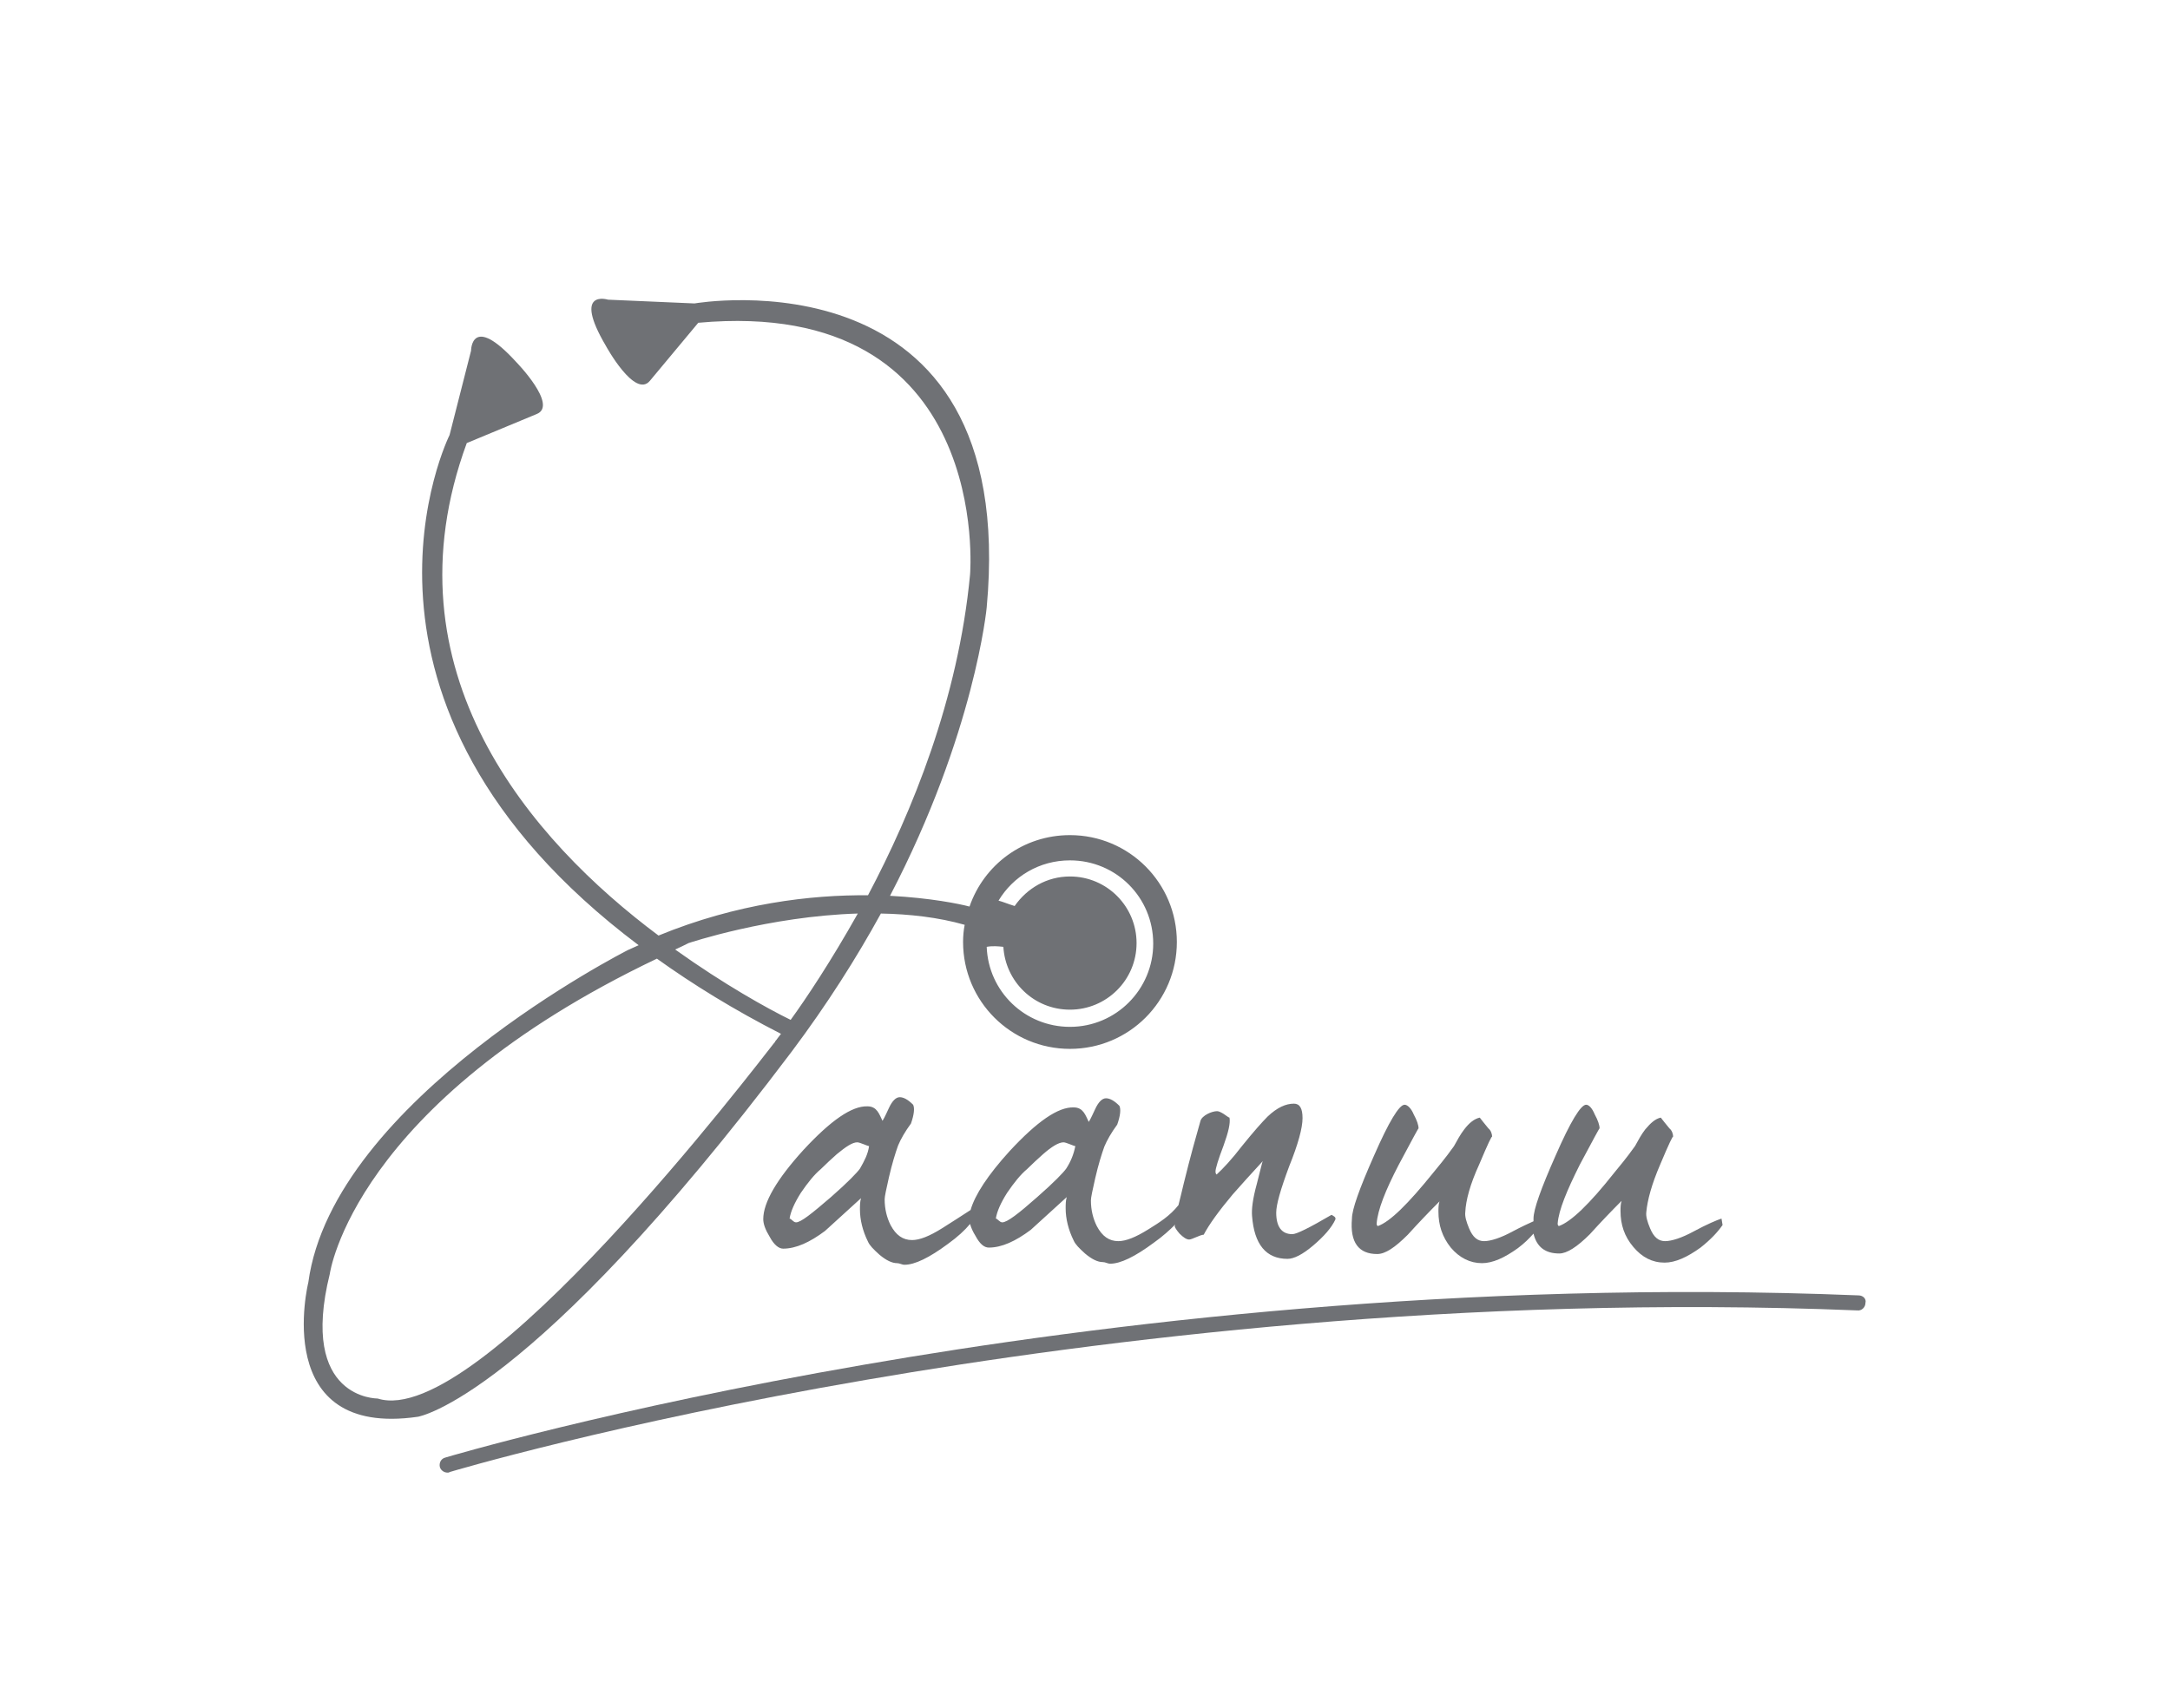 <?xml version="1.0" encoding="utf-8"?>
<!-- Generator: Adobe Illustrator 21.1.0, SVG Export Plug-In . SVG Version: 6.00 Build 0)  -->
<svg version="1.1" id="Layer_1" xmlns="http://www.w3.org/2000/svg" xmlns:xlink="http://www.w3.org/1999/xlink" x="0px" y="0px"
	 viewBox="0 0 404 318" style="enable-background:new 0 0 404 318;" xml:space="preserve">
<style type="text/css">
	.st0{fill:#6F7175;}
</style>
<g>
	<path class="st0" d="M147.4,195.8L147.4,195.8c6.6-8.8,12.1-17.5,16.6-25.7c5.3,0.1,10.7,0.7,15.6,2.1c-0.2,1-0.3,2.1-0.3,3.2
		c0,11,8.9,19.9,19.9,19.9c11,0,19.9-8.9,19.9-19.9c0-11-8.9-19.9-19.9-19.9c-8.7,0-16,5.5-18.7,13.3c-1.9-0.5-7.2-1.6-14.8-2
		c15.8-30.3,18-53.7,18-53.7c6.2-67.2-54.4-56.6-54.4-56.6l-16.1-0.7c0,0-6.7-2.1-0.4,8.6c0,0,5.4,9.9,8.2,6.5l9-10.8
		c55-5,50.6,46.9,50.6,46.9c-2.2,23.2-10.8,44.2-19,59.7c-10.6-0.1-24.4,1.5-39,7.5C98.9,156.5,71.3,125,86.9,82.5l13-5.4
		c4.1-1.6-3.8-9.7-3.8-9.7c-8.4-9.2-8.4-2.1-8.4-2.1l-4,15.7c0,0-24.9,49.8,35.2,95c-0.7,0.3-1.3,0.6-2,0.9c0,0-54.9,27.8-59.5,61.9
		c0,0-7.2,29,20.4,25C77.8,263.8,98.6,260.5,147.4,195.8z M186.8,176.3c0.4,6.5,5.7,11.7,12.4,11.7c6.8,0,12.4-5.5,12.4-12.4
		c0-6.8-5.5-12.4-12.4-12.4c-4.3,0-8,2.2-10.3,5.5c-1.3-0.4-2.2-0.8-3-1c2.7-4.5,7.6-7.5,13.3-7.5c8.6,0,15.5,6.9,15.5,15.5
		c0,8.5-6.9,15.5-15.5,15.5c-8.4,0-15.2-6.6-15.5-14.9C184.8,176.1,185.9,176.2,186.8,176.3z M128.2,175.6c0,0,14.9-5,31.5-5.5
		c-5,8.9-9.6,15.8-12.5,19.8c-4.3-2.1-12.4-6.6-21.5-13.1C126.6,176.4,127.4,176,128.2,175.6z M70.3,260.4c0,0-14.7,0.2-8.9-23.2
		c0,0,4.3-31.7,60.9-58.7c6.7,4.8,14.3,9.5,23.1,14c-0.5,0.6-0.8,1.1-1,1.3l0,0c0,0-0.1,0.1-0.1,0.2c0,0.1-0.1,0.1-0.1,0.1l0,0
		C141.1,198,89.1,266.4,70.3,260.4z"/>
	<path class="st0" d="M213.8,228.9c-2.4,1.5-4.2,2.2-5.6,2.2c-1.7,0-3-0.9-4-2.8c-0.7-1.4-1.1-3-1.1-4.8c0-0.5,0.3-1.9,0.8-4.1
		c0.6-2.6,1.2-4.5,1.7-5.9c0.5-1.2,1.3-2.6,2.4-4.1c0.6-1.7,0.7-2.9,0.4-3.5c-1-1-1.8-1.4-2.5-1.4c-0.7,0-1.4,0.7-2,2
		c-0.4,0.8-0.7,1.6-1.2,2.4c-0.6-1.2-1-2.7-2.8-2.7c-2.9-0.1-6.8,2.6-11.9,8.1c-4.1,4.5-6.5,8.2-7.3,11c-1.8,1.2-3.6,2.3-5.3,3.4
		c-2.4,1.5-4.2,2.2-5.6,2.2c-1.7,0-3-0.9-4-2.8c-0.7-1.4-1.1-3-1.1-4.8c0-0.5,0.3-1.9,0.8-4.1c0.6-2.6,1.2-4.5,1.7-5.9
		c0.5-1.2,1.3-2.6,2.4-4.1c0.6-1.7,0.7-2.9,0.4-3.5c-1-1-1.8-1.4-2.5-1.4s-1.4,0.7-2,2c-0.4,0.8-0.7,1.6-1.2,2.4
		c-0.6-1.2-1-2.7-2.8-2.7c-2.9-0.1-6.8,2.6-11.9,8.1c-5,5.5-7.5,9.8-7.5,12.9c0,0.9,0.4,2,1.2,3.3c0.8,1.5,1.7,2.2,2.5,2.2
		c2.4,0,5-1.2,7.8-3.3l6.7-6.1c-0.2,0.7-0.2,1.4-0.2,2.1c0,1.9,0.5,4,1.5,6c0.3,0.7,1,1.4,2.1,2.4c1.3,1.1,2.4,1.6,3.3,1.6
		c0.5,0,0.9,0.3,1.4,0.3c1.9,0,4.6-1.3,8.1-3.9c1.8-1.3,3.1-2.5,4.1-3.7c0.2,0.7,0.5,1.4,1,2.2c0.8,1.5,1.6,2.2,2.5,2.2
		c2.4,0,5-1.2,7.8-3.3l6.7-6.1c-0.2,0.7-0.2,1.4-0.2,2.1c0,1.9,0.5,4,1.5,6c0.3,0.7,1,1.4,2.1,2.4c1.3,1.1,2.4,1.6,3.3,1.6
		c0.5,0,0.9,0.3,1.4,0.3c1.9,0,4.6-1.3,8.1-3.9c1.7-1.2,3-2.4,4-3.4c-0.1,0.2-0.1,0.3-0.1,0.3c0,0.2,0.3,0.7,0.9,1.4
		c0.7,0.7,1.3,1.1,1.8,1.1c0.5,0,2.1-0.9,2.7-0.9c1-1.9,2.8-4.4,5.4-7.5c1.4-1.6,3.3-3.7,5.6-6.2c-0.1,0.1-0.4,1.5-1.1,4.2
		c-0.8,2.9-1,4.8-0.9,6c0.4,5.3,2.6,8,6.6,8c1.2,0,2.8-0.8,4.8-2.5c2-1.7,3.4-3.3,4.1-4.8c0.2-0.5-0.4-0.7-0.7-0.9
		c-4.1,2.4-6.5,3.6-7.3,3.6c-2,0-3-1.4-3-4c0-1.5,0.8-4.3,2.4-8.6c1.7-4.2,2.5-7.2,2.5-9c0-1.8-0.5-2.7-1.6-2.7
		c-1.5,0-3.1,0.7-4.9,2.4c-1,1-2.6,2.8-4.7,5.4c-2,2.6-3.6,4.3-4.8,5.4c-0.2-0.2-0.2-0.4-0.2-0.6c0-0.5,0.5-2.2,1.5-4.8
		c0.9-2.5,1.3-4.2,1.1-5.2c-0.1,0-0.4-0.2-1.1-0.7c-0.5-0.3-0.9-0.5-1.2-0.5c-1,0-2.8,0.8-3.1,1.8c-0.8,2.8-1.9,6.7-3.1,11.6
		c-0.4,1.6-0.7,3-1,4.1C217.8,226.4,215.9,227.6,213.8,228.9z M160.1,217.6c-0.5,0.7-2.2,2.5-5.4,5.3c-3.6,3.1-5.6,4.7-6.5,4.7
		c-0.5,0-0.9-0.7-1.2-0.7c0.2-1.3,0.9-2.9,2.1-4.8c1.3-1.9,2.5-3.4,3.7-4.4c1-1,2-1.9,3-2.8c1.7-1.4,2.9-2.2,3.8-2.2
		c0.5,0,1.9,0.7,2.2,0.7C161.6,214.9,160.9,216.2,160.1,217.6z M198.5,217.6c-0.5,0.7-2.2,2.5-5.4,5.3c-3.5,3.1-5.6,4.7-6.5,4.7
		c-0.5,0-0.9-0.7-1.2-0.7c0.2-1.3,0.9-2.9,2.1-4.8c1.3-1.9,2.5-3.4,3.7-4.4c1-1,2-1.9,3-2.8c1.6-1.4,2.9-2.2,3.8-2.2
		c0.5,0,1.9,0.7,2.2,0.7C199.9,214.9,199.4,216.2,198.5,217.6z"/>
	<path class="st0" d="M256.4,233.5c1.5,0,3.3-1.2,5.7-3.6c1.9-2.1,3.9-4.2,5.9-6.2c-0.2,0.6-0.2,1.3-0.2,1.9c0,2.5,0.7,4.7,2.3,6.7
		c1.6,1.9,3.6,2.9,5.8,2.9c2,0,4.2-1,6.7-2.8c1.2-0.9,2.1-1.8,2.9-2.7c0.6,2.5,2.2,3.7,4.8,3.7c1.4,0,3.3-1.2,5.7-3.6
		c1.9-2.1,3.9-4.2,5.9-6.2c-0.2,0.6-0.2,1.3-0.2,1.9c0,2.5,0.7,4.7,2.4,6.7c1.6,1.9,3.5,2.9,5.8,2.9c2,0,4.2-1,6.7-2.8
		c1.9-1.5,3.2-2.9,4.1-4.2l-0.2-1.2c-0.9,0.3-2.6,1-5.2,2.4c-2.2,1.2-4.1,1.8-5.3,1.8c-1.2,0-2.1-0.7-2.8-2.4
		c-0.5-1.2-0.8-2.2-0.7-3c0.2-2.2,1-5.2,2.6-8.9c1.6-3.8,2.4-5.5,2.4-5.1c0-0.5-0.2-1.2-0.7-1.6c-0.8-1-1.4-1.7-1.6-2
		c-1,0.2-1.9,1-2.9,2.2c-0.7,0.9-1.3,2-1.9,3.1c-1.7,2.4-3.1,4-3.9,5c-4.5,5.7-8,9.1-10.3,9.9c-0.2-0.2-0.2-0.3-0.2-0.5
		c0.2-2.5,1.7-6.1,4.1-10.9c2.5-4.7,3.7-6.9,3.7-6.8c0-0.6-0.3-1.5-0.9-2.6c-0.5-1.2-1.1-1.8-1.6-1.8c-1,0-2.9,3.1-5.7,9.5
		c-2.7,6.1-4.1,10-4.1,11.7c0,0.2,0,0.3,0,0.5c-0.9,0.4-2.2,1-3.9,1.9c-2.2,1.2-4.1,1.8-5.3,1.8c-1.2,0-2.1-0.7-2.8-2.4
		c-0.5-1.2-0.8-2.2-0.7-3c0.1-2.2,0.9-5.2,2.6-8.9c1.6-3.8,2.4-5.5,2.4-5.1c0-0.5-0.2-1.2-0.7-1.6c-0.8-1-1.4-1.7-1.6-2
		c-1,0.2-2,1-2.9,2.2c-0.7,0.9-1.3,2-1.9,3.1c-1.7,2.4-3.1,4-3.9,5c-4.6,5.7-8,9.1-10.3,9.9c-0.2-0.2-0.2-0.3-0.2-0.5
		c0.2-2.5,1.6-6.1,4.1-10.9c2.5-4.7,3.7-6.9,3.7-6.8c0-0.6-0.3-1.5-0.9-2.6c-0.5-1.2-1.2-1.8-1.7-1.8c-1,0-2.9,3.1-5.7,9.5
		c-2.7,6.1-4.1,10-4.1,11.7C251.3,231.4,253,233.5,256.4,233.5z"/>
	<path class="st0" d="M346,241.2c-73.9-3-141.4,5.3-185.1,12.9c-47.4,8.2-77.7,17.2-78,17.3c-0.8,0.2-1.2,1-1,1.8
		c0.2,0.6,0.8,1,1.4,1c0.2,0,0.3,0,0.4-0.1c0.3-0.1,30.5-9.1,77.7-17.2c43.5-7.5,110.9-15.9,184.4-12.9c0.8,0.1,1.5-0.6,1.5-1.4
		C347.5,241.9,346.9,241.2,346,241.2z"/>
</g>
</svg>
